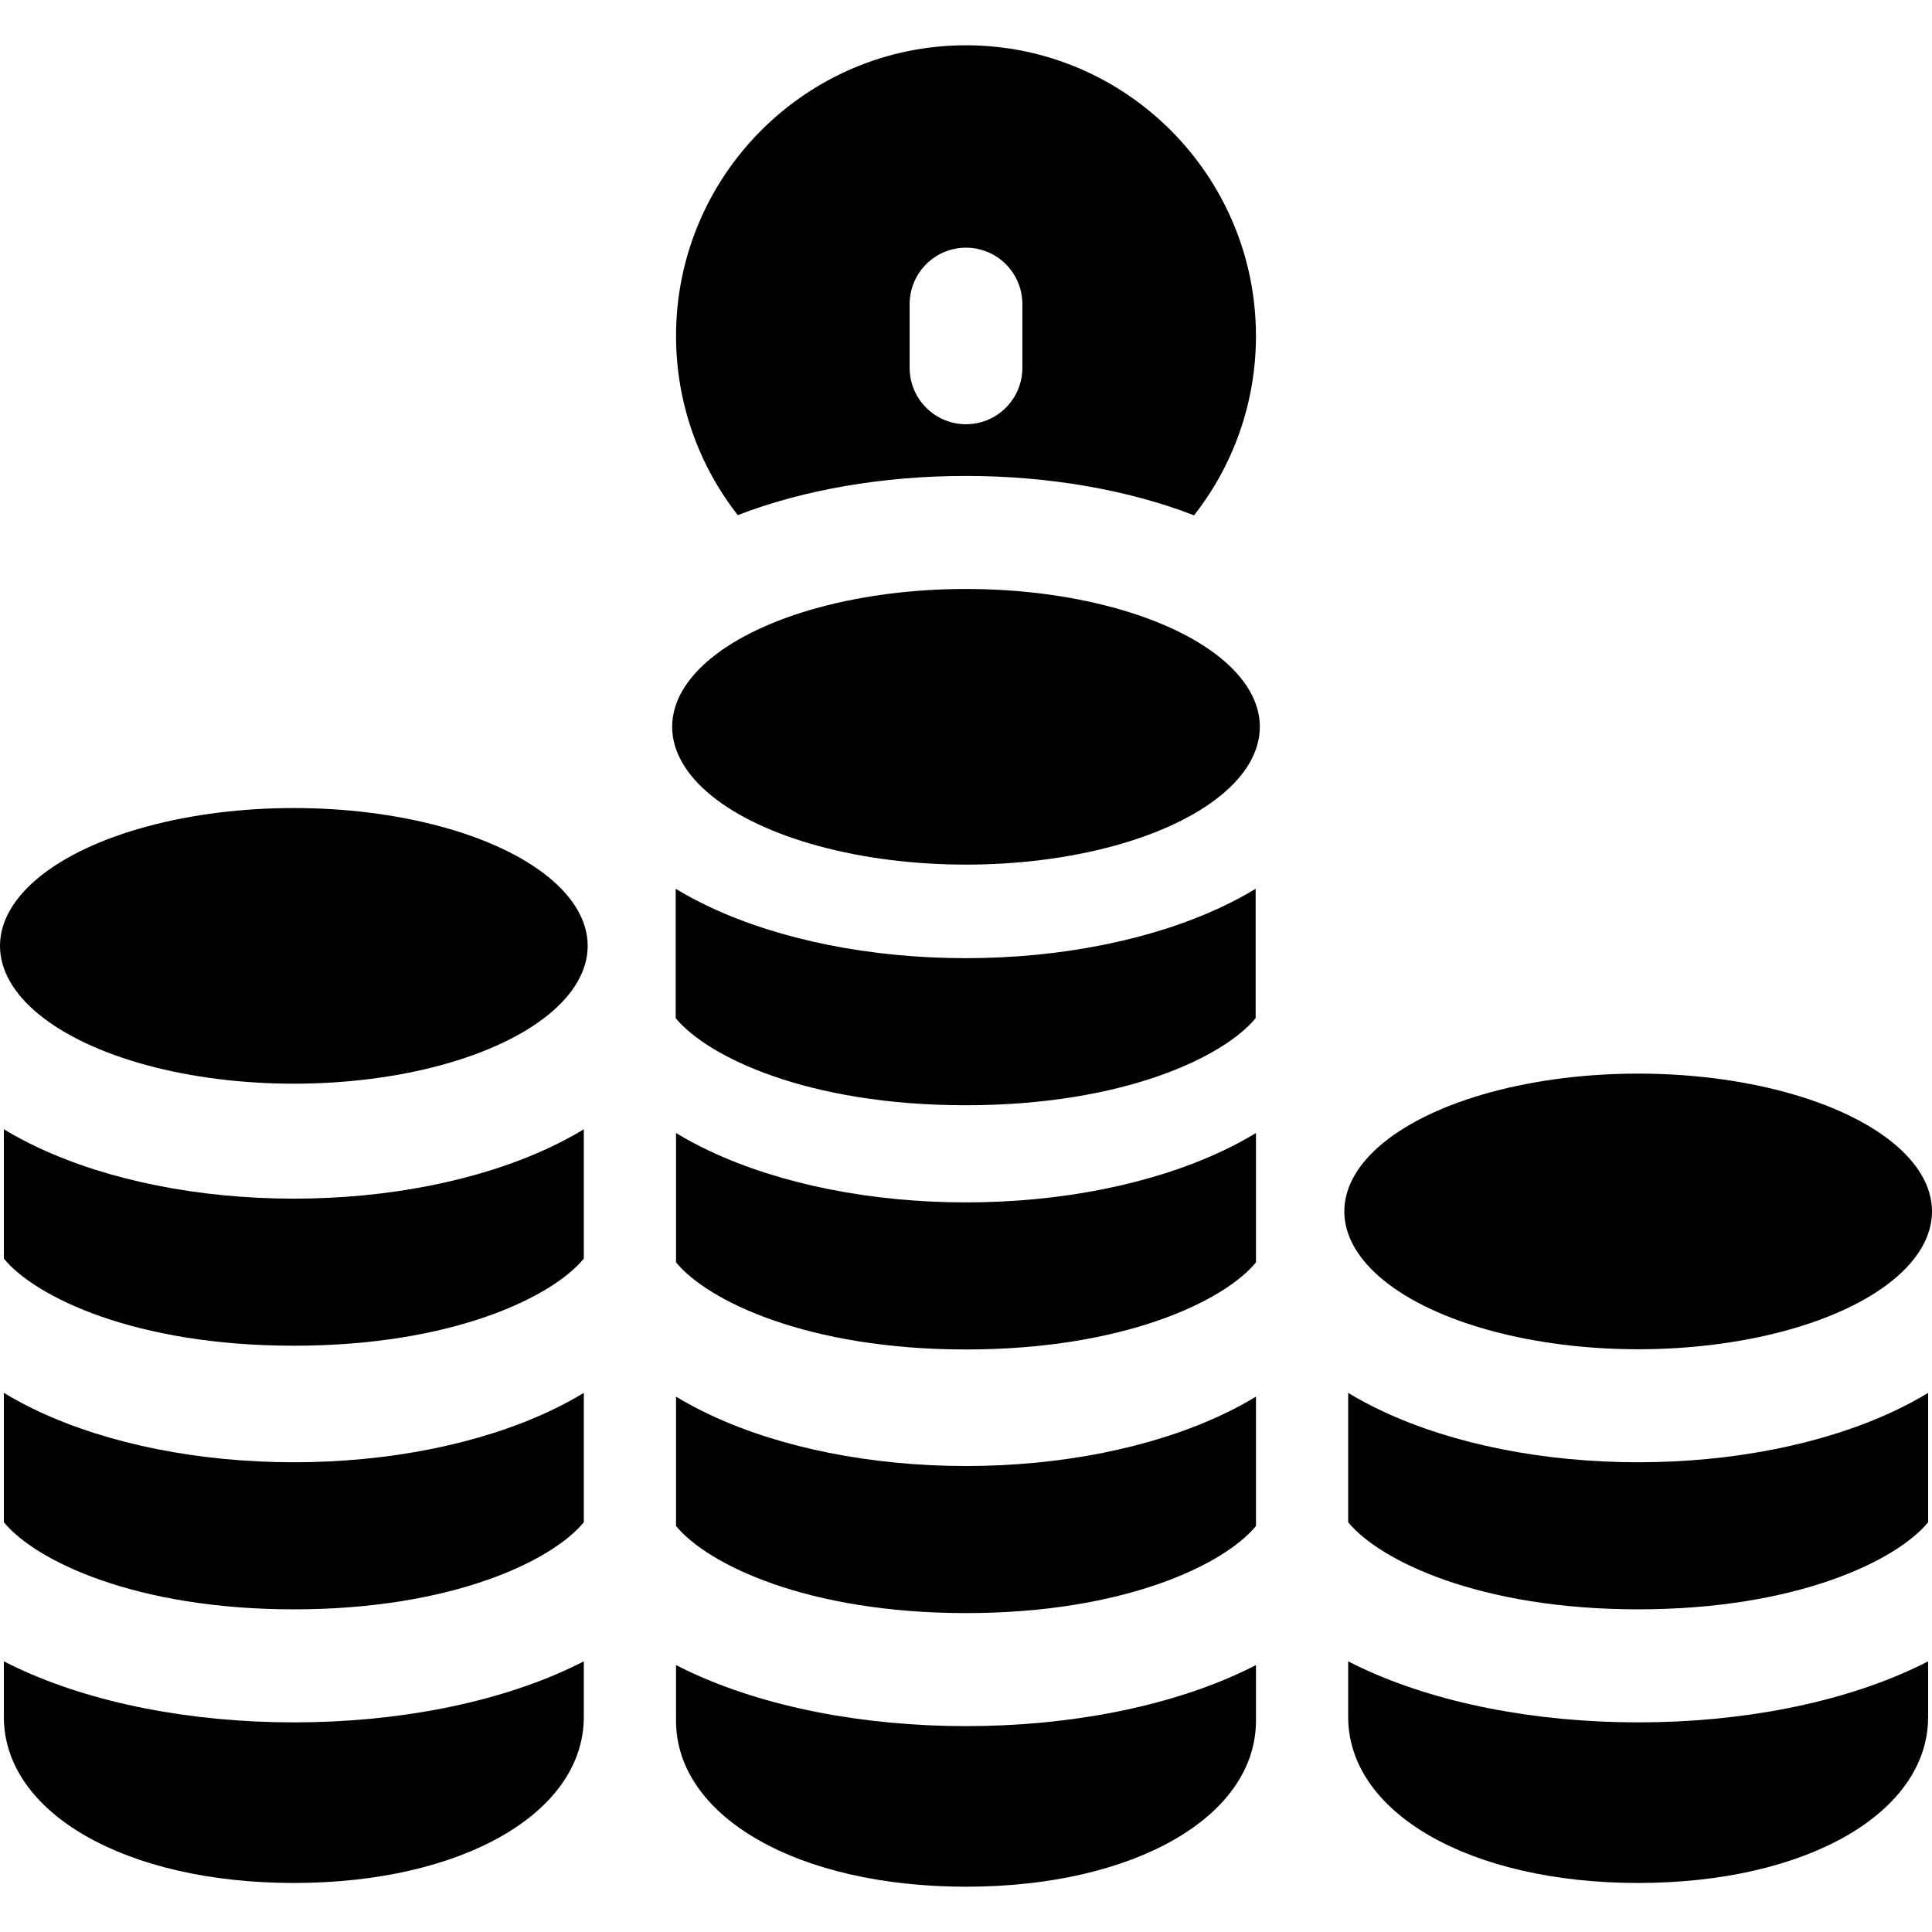 <svg id="Layer_1" enable-background="new 0 0 512 512" height="512" viewBox="0 0 512 512" width="512" xmlns="http://www.w3.org/2000/svg"><ellipse cx="434.129" cy="321.042" rx="77.871" ry="36.524"/><path d="m434.133 387.517c-25.089 0-49.142-4.803-67.727-13.519-3.217-1.508-6.265-3.135-9.123-4.863v34.277c8.36 10.18 34.822 23.081 76.846 23.081 42.022 0 68.483-12.9 76.845-23.079v-34.279c-2.858 1.727-5.906 3.355-9.123 4.863-18.586 8.717-42.639 13.519-67.718 13.519z"/><path d="m434.129 456.448c-27.425 0-53.442-5.119-73.26-14.414-1.225-.574-2.42-1.162-3.587-1.764v14.724c0 25.501 32.32 44.013 76.851 44.013 44.521 0 76.841-18.512 76.841-44.013v-14.723c-1.166.601-2.361 1.189-3.585 1.763-19.818 9.295-45.835 14.414-73.26 14.414z"/><ellipse cx="77.871" cy="250.663" rx="77.871" ry="36.524"/><path d="m77.875 387.517c-25.089 0-49.142-4.803-67.727-13.519-3.217-1.508-6.265-3.135-9.123-4.863v34.277c8.36 10.18 34.822 23.081 76.846 23.081 42.022 0 68.483-12.9 76.845-23.079v-34.279c-2.858 1.727-5.906 3.355-9.123 4.863-18.585 8.717-42.638 13.519-67.718 13.519z"/><path d="m77.875 317.655c-25.089 0-49.142-4.803-67.727-13.519-3.217-1.508-6.265-3.135-9.123-4.863v34.277c8.36 10.18 34.822 23.081 76.846 23.081 42.022 0 68.483-12.9 76.845-23.079v-34.279c-2.858 1.727-5.906 3.355-9.123 4.863-18.585 8.717-42.638 13.519-67.718 13.519z"/><path d="m77.871 456.448c-27.425 0-53.442-5.119-73.26-14.414-1.225-.574-2.42-1.162-3.587-1.764v14.724c0 25.501 32.32 44.013 76.851 44.013 44.521 0 76.841-18.512 76.841-44.013v-14.723c-1.166.601-2.361 1.189-3.585 1.763-19.818 9.295-45.835 14.414-73.26 14.414z"/><ellipse cx="256" cy="192.608" rx="77.871" ry="36.524"/><path d="m256.004 388.51c-25.089 0-49.142-4.803-67.727-13.519-3.217-1.508-6.265-3.135-9.123-4.863v34.277c8.36 10.18 34.822 23.081 76.846 23.081 42.022 0 68.483-12.9 76.845-23.079v-34.279c-2.858 1.727-5.906 3.355-9.123 4.863-18.585 8.716-42.639 13.519-67.718 13.519z"/><path d="m256.004 318.648c-25.089 0-49.142-4.803-67.727-13.519-3.217-1.508-6.265-3.135-9.123-4.863v34.277c8.36 10.18 34.822 23.081 76.846 23.081 42.022 0 68.483-12.9 76.845-23.079v-34.279c-2.858 1.727-5.906 3.355-9.123 4.863-18.585 8.716-42.639 13.519-67.718 13.519z"/><path d="m255.912 292.901c42.022 0 68.483-12.9 76.845-23.079v-34.279c-2.859 1.727-5.906 3.355-9.123 4.863-18.585 8.717-42.638 13.519-67.718 13.519-25.089 0-49.142-4.803-67.727-13.519-3.217-1.508-6.265-3.135-9.123-4.863v34.277c8.36 10.179 34.821 23.081 76.846 23.081z"/><path d="m256 457.441c-27.425 0-53.442-5.119-73.26-14.414-1.225-.574-2.42-1.162-3.587-1.764v14.724c0 25.501 32.32 44.013 76.851 44.013 44.521 0 76.841-18.512 76.841-44.013v-14.723c-1.166.601-2.361 1.189-3.585 1.763-19.818 9.294-45.835 14.414-73.26 14.414z"/><path d="m255.91 126.126c21.962 0 43.126 3.684 60.526 10.444 10.269-13.1 16.404-29.615 16.404-47.537.001-42.476-34.471-77.033-76.84-77.033s-76.841 34.557-76.841 77.033c0 17.893 6.115 34.388 16.364 47.478 17.38-6.721 38.495-10.385 60.387-10.385zm-14.85-45.511c0-8.277 6.693-14.977 14.94-14.977s14.94 6.7 14.94 14.977v16.835c0 8.277-6.693 14.977-14.94 14.977s-14.94-6.7-14.94-14.977z"/></svg>